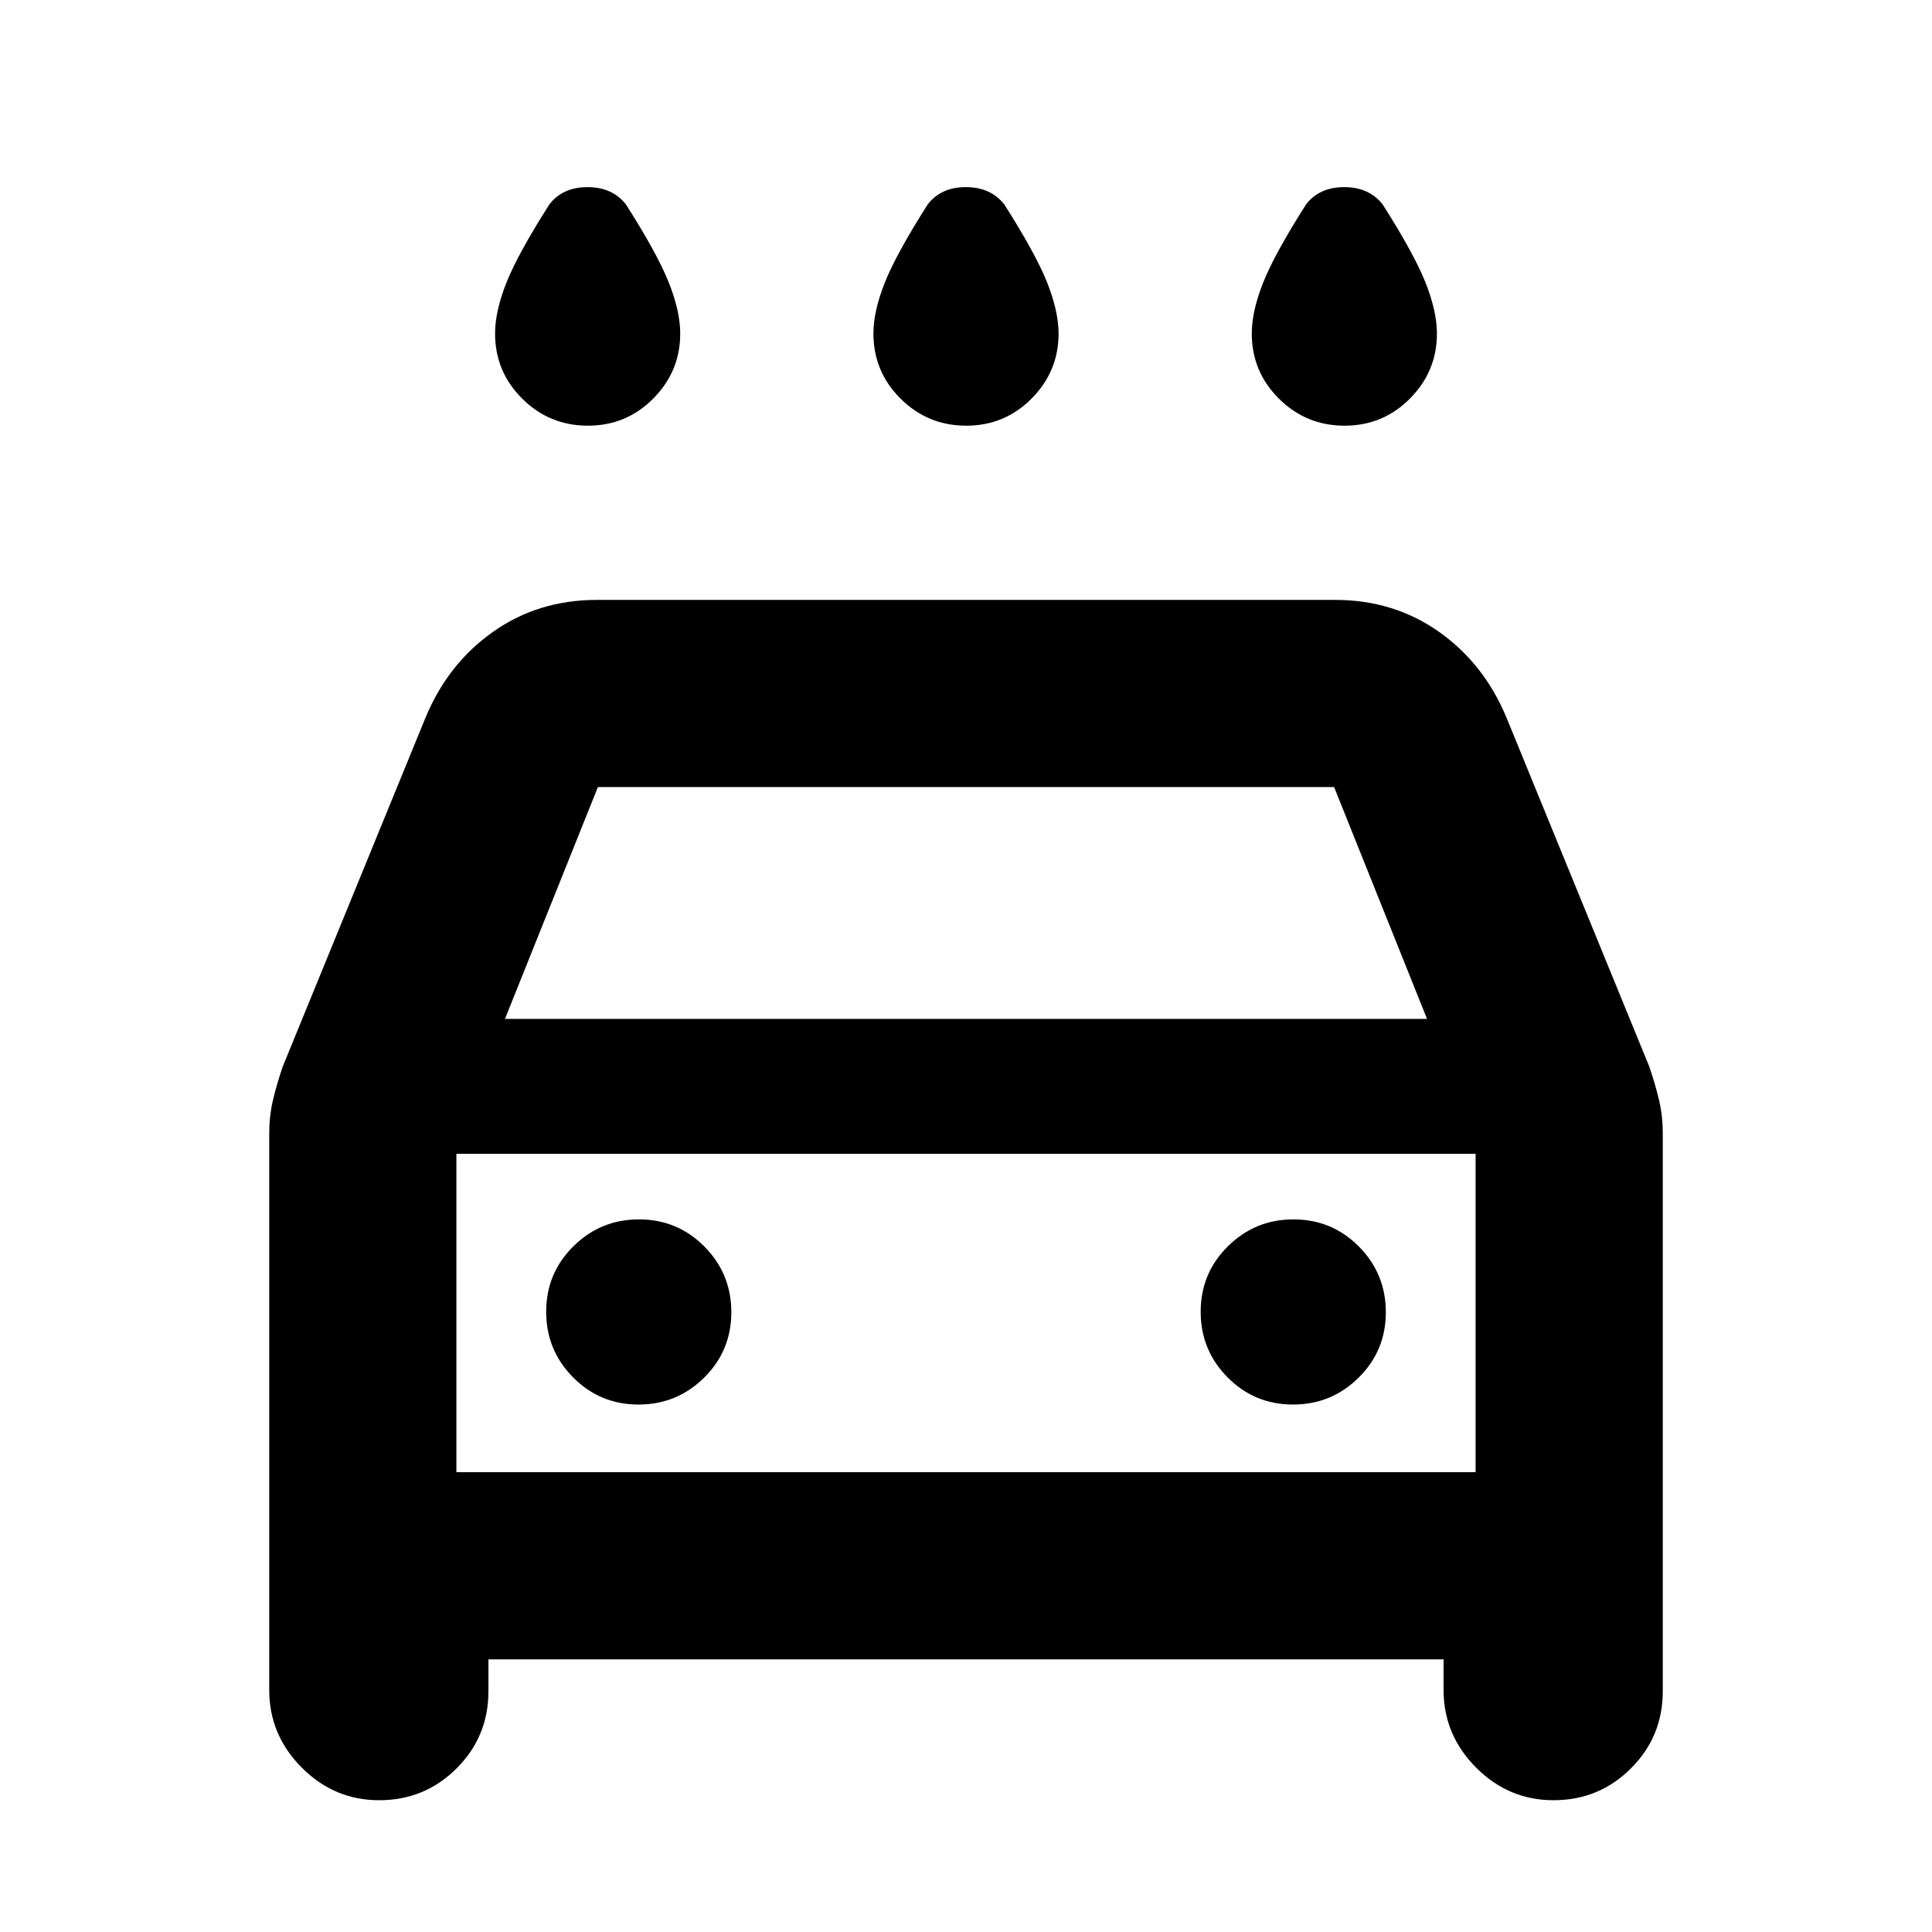 <svg xmlns="http://www.w3.org/2000/svg" height="20" viewBox="0 -960 960 960" width="20"><path d="M480.12-748.48q-19.12 0-32.62-13.42-13.5-13.41-13.5-32.38 0-11.07 5.68-25.35 5.69-14.28 21.23-38.7 6.61-8.69 19.01-8.69 12.41 0 19.17 8.69 15.54 24.42 21.23 38.71 5.68 14.3 5.68 25.4 0 18.74-13.38 32.24-13.38 13.5-32.5 13.5Zm-188 0q-19.12 0-32.62-13.42-13.5-13.41-13.5-32.38 0-11.07 5.68-25.35 5.69-14.28 21.23-38.7 6.61-8.69 19.01-8.69 12.41 0 19.17 8.69 15.54 24.42 21.23 38.71 5.68 14.3 5.68 25.4 0 18.74-13.38 32.24-13.38 13.5-32.5 13.5Zm376 0q-19.12 0-32.62-13.42-13.5-13.41-13.5-32.38 0-11.07 5.68-25.35 5.69-14.28 21.23-38.7 6.61-8.69 19.01-8.69 12.41 0 19.17 8.69 15.54 24.42 21.23 38.71 5.68 14.3 5.68 25.4 0 18.74-13.38 32.24-13.38 13.5-32.5 13.5Zm-425.42 613v15.83q0 22.57-15.84 38.37-15.83 15.8-38.46 15.8-22.34 0-38.48-16.22-16.14-16.23-16.14-38.52v-276.8q0-8.3 1.78-16.03 1.79-7.73 4.9-16.91l71.01-173.54q11.2-26.87 33.64-42.64 22.43-15.77 51.41-15.77h366.96q28.98 0 51.41 15.77 22.44 15.77 33.64 42.64l71.01 173.54q3.11 9.18 4.9 16.91 1.78 7.73 1.78 16.03v277.37q0 22.57-15.84 38.37-15.83 15.8-38.45 15.8-22.34 0-38.48-16.22-16.15-16.23-16.15-38.52v-15.26H242.7Zm8.21-318.22h458.18l-46.18-115.21H297.09L250.91-453.7Zm-24.13 67v158.22-158.22Zm90.49 124.61q19.12 0 32.62-13.38 13.5-13.38 13.5-32.5 0-19.12-13.38-32.62-13.38-13.5-32.5-13.5-19.12 0-32.62 13.39-13.5 13.38-13.5 32.5 0 19.11 13.38 32.61 13.39 13.5 32.5 13.5Zm325.22 0q19.12 0 32.62-13.38 13.5-13.38 13.5-32.5 0-19.12-13.38-32.62-13.39-13.5-32.5-13.5-19.12 0-32.62 13.39-13.5 13.38-13.5 32.5 0 19.11 13.38 32.61t32.5 13.5Zm-415.71 33.61h506.44V-386.7H226.78v158.22Z"/></svg>